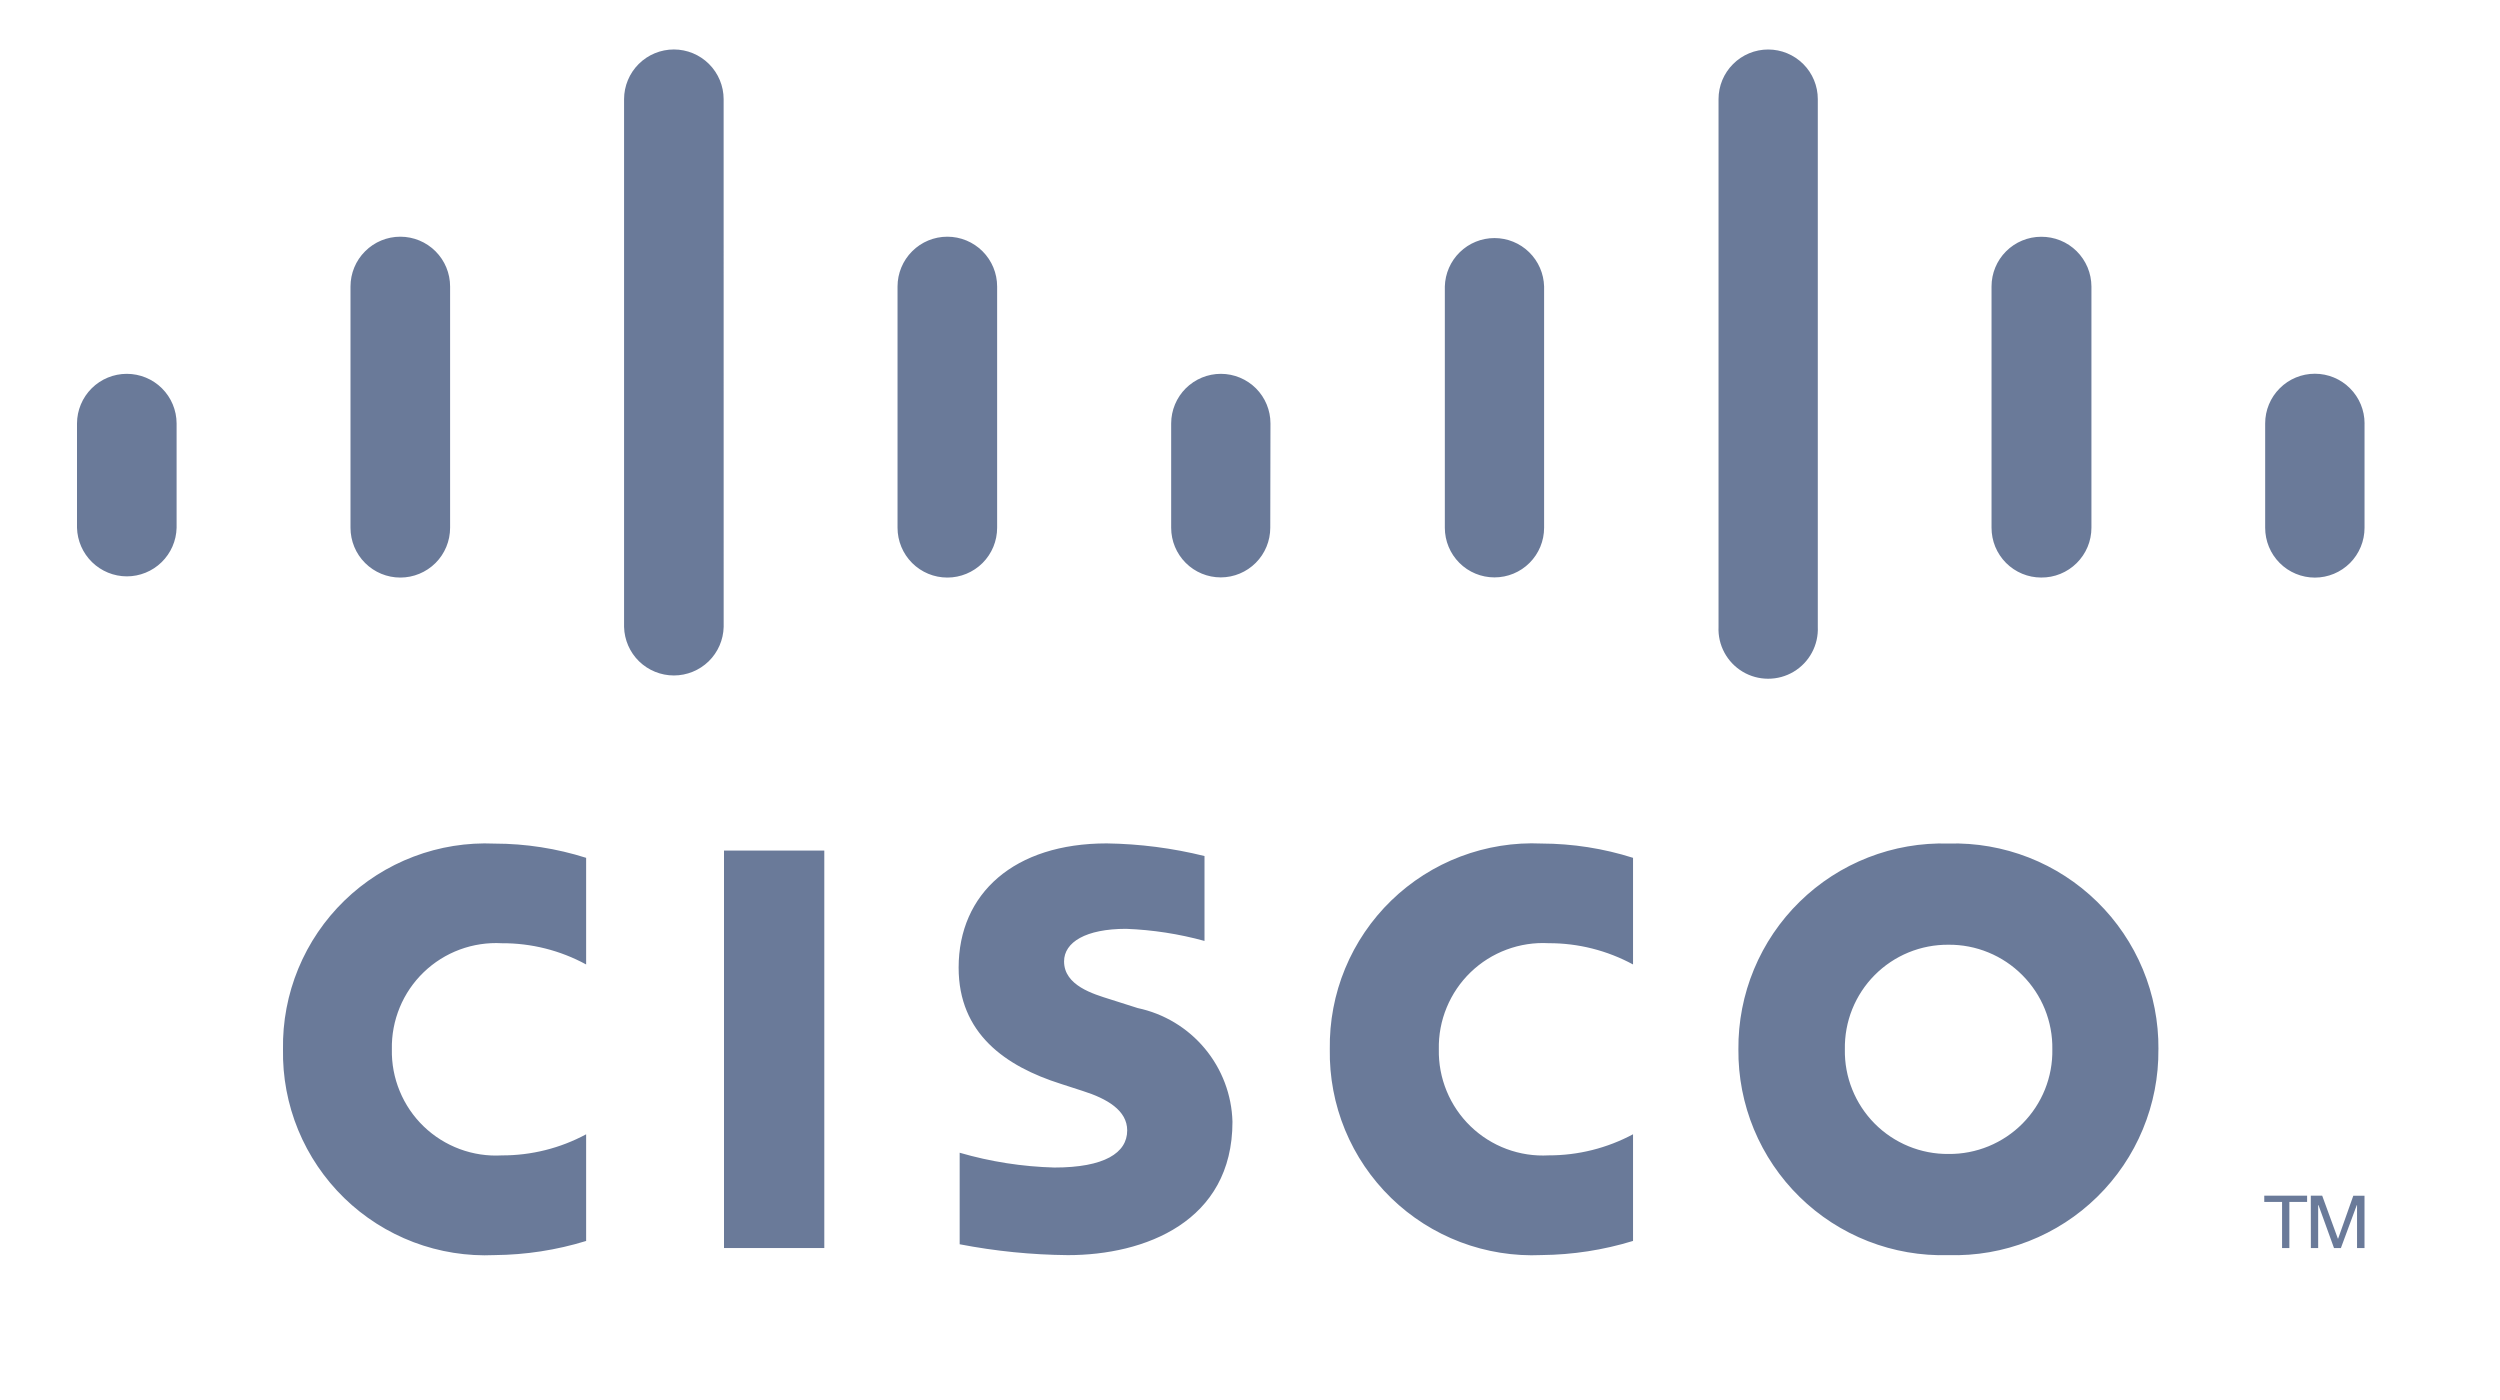 <svg width="75" height="42" viewBox="0 0 75 42" fill="none" xmlns="http://www.w3.org/2000/svg">
<path d="M24.729 37.441H21.72V25.517H24.729V37.441Z" fill="#6A7A99"/>
<path d="M48.991 28.934C48.214 28.513 47.344 28.293 46.46 28.296C46.031 28.272 45.601 28.338 45.198 28.488C44.795 28.638 44.428 28.869 44.118 29.168C43.809 29.467 43.565 29.826 43.401 30.224C43.236 30.621 43.156 31.048 43.165 31.478C43.156 31.908 43.236 32.335 43.4 32.733C43.564 33.131 43.808 33.49 44.117 33.789C44.427 34.088 44.794 34.32 45.198 34.47C45.601 34.62 46.031 34.685 46.46 34.661C47.343 34.663 48.213 34.445 48.991 34.028V37.228C48.102 37.501 47.179 37.643 46.249 37.652C45.42 37.69 44.591 37.558 43.815 37.264C43.038 36.969 42.331 36.519 41.735 35.94C41.14 35.361 40.669 34.667 40.352 33.899C40.036 33.132 39.88 32.307 39.894 31.477C39.881 30.647 40.037 29.823 40.354 29.056C40.671 28.289 41.142 27.595 41.737 27.017C42.333 26.439 43.04 25.989 43.816 25.695C44.592 25.401 45.42 25.268 46.249 25.306C47.18 25.309 48.104 25.453 48.991 25.735V28.934ZM17.584 28.934C16.809 28.512 15.939 28.292 15.056 28.297C14.626 28.273 14.196 28.338 13.793 28.487C13.389 28.637 13.021 28.868 12.711 29.167C12.401 29.466 12.156 29.825 11.992 30.223C11.828 30.621 11.747 31.049 11.756 31.479C11.747 31.91 11.827 32.337 11.992 32.735C12.156 33.133 12.4 33.493 12.71 33.792C13.02 34.091 13.389 34.322 13.792 34.472C14.196 34.622 14.626 34.687 15.056 34.662C15.938 34.665 16.807 34.447 17.584 34.029V37.229C16.695 37.503 15.77 37.645 14.839 37.653C14.01 37.691 13.182 37.559 12.406 37.265C11.63 36.97 10.922 36.52 10.327 35.941C9.732 35.362 9.262 34.667 8.946 33.9C8.63 33.132 8.475 32.308 8.49 31.478C8.476 30.649 8.633 29.825 8.949 29.059C9.266 28.292 9.736 27.598 10.331 27.02C10.926 26.442 11.633 25.992 12.409 25.698C13.184 25.403 14.011 25.271 14.84 25.308C15.771 25.309 16.697 25.453 17.584 25.735V28.934ZM58.457 28.342C58.045 28.338 57.637 28.417 57.256 28.573C56.875 28.73 56.529 28.961 56.239 29.254C55.949 29.546 55.721 29.894 55.567 30.276C55.414 30.658 55.339 31.067 55.346 31.479C55.338 31.891 55.413 32.3 55.567 32.683C55.72 33.065 55.948 33.413 56.238 33.706C56.528 33.999 56.874 34.23 57.255 34.387C57.636 34.544 58.045 34.623 58.457 34.619C58.869 34.623 59.278 34.544 59.659 34.387C60.04 34.23 60.386 33.999 60.676 33.706C60.966 33.413 61.195 33.066 61.349 32.683C61.502 32.301 61.578 31.891 61.57 31.479C61.577 31.067 61.5 30.657 61.346 30.275C61.191 29.893 60.961 29.546 60.67 29.254C60.38 28.962 60.034 28.73 59.653 28.574C59.273 28.417 58.864 28.338 58.452 28.342H58.457ZM64.752 31.478C64.76 32.302 64.601 33.118 64.285 33.879C63.97 34.64 63.504 35.33 62.916 35.906C62.328 36.483 61.629 36.935 60.862 37.235C60.095 37.536 59.276 37.678 58.452 37.654C57.629 37.678 56.809 37.536 56.042 37.236C55.275 36.936 54.576 36.484 53.988 35.907C53.4 35.331 52.934 34.641 52.618 33.88C52.303 33.119 52.144 32.302 52.152 31.478C52.145 30.655 52.304 29.838 52.62 29.078C52.936 28.317 53.402 27.628 53.99 27.052C54.578 26.476 55.277 26.024 56.044 25.724C56.81 25.424 57.63 25.282 58.453 25.306C59.276 25.282 60.095 25.425 60.862 25.725C61.629 26.025 62.327 26.477 62.915 27.053C63.503 27.629 63.969 28.318 64.285 29.078C64.601 29.838 64.76 30.655 64.753 31.478H64.752ZM36.135 28.228C35.368 28.017 34.579 27.895 33.783 27.865C32.577 27.865 31.922 28.265 31.922 28.842C31.922 29.569 32.806 29.822 33.301 29.978L34.131 30.242C34.919 30.409 35.629 30.836 36.144 31.455C36.66 32.074 36.953 32.848 36.974 33.654C36.974 36.654 34.34 37.654 32.037 37.654C30.947 37.644 29.86 37.535 28.79 37.328V34.582C29.714 34.851 30.669 35 31.631 35.026C33.131 35.026 33.816 34.588 33.816 33.913C33.816 33.313 33.216 32.96 32.474 32.726C32.293 32.665 32.018 32.58 31.832 32.518C30.156 31.988 28.759 31.003 28.759 29.03C28.759 26.8 30.429 25.302 33.202 25.302C34.191 25.316 35.175 25.443 36.135 25.681V28.226V28.228Z" fill="#6A7A99"/>
<path d="M5.298 12.703C5.297 12.308 5.139 11.929 4.859 11.65C4.579 11.371 4.199 11.215 3.804 11.215C3.409 11.215 3.03 11.371 2.75 11.65C2.47 11.929 2.312 12.307 2.31 12.702V15.833C2.321 16.223 2.483 16.593 2.762 16.865C3.041 17.137 3.414 17.29 3.804 17.291C4.194 17.291 4.569 17.139 4.848 16.866C5.127 16.594 5.289 16.223 5.298 15.833V12.703ZM13.503 8.595C13.503 8.199 13.346 7.819 13.066 7.539C12.785 7.258 12.405 7.101 12.009 7.101C11.613 7.101 11.233 7.258 10.953 7.539C10.672 7.819 10.515 8.199 10.515 8.595V15.833C10.515 16.229 10.672 16.61 10.953 16.89C11.233 17.17 11.613 17.327 12.009 17.327C12.405 17.327 12.785 17.17 13.066 16.89C13.346 16.61 13.503 16.229 13.503 15.833V8.594V8.595ZM21.709 2.973C21.708 2.578 21.55 2.199 21.27 1.92C20.991 1.641 20.611 1.484 20.216 1.484C19.82 1.484 19.441 1.641 19.161 1.92C18.881 2.199 18.723 2.579 18.722 2.974V18.807C18.732 19.197 18.893 19.568 19.172 19.84C19.452 20.112 19.826 20.264 20.216 20.264C20.606 20.264 20.98 20.112 21.26 19.84C21.539 19.568 21.7 19.197 21.71 18.807L21.709 2.973ZM29.914 8.595C29.914 8.199 29.757 7.819 29.477 7.539C29.196 7.258 28.816 7.101 28.42 7.101C28.024 7.101 27.644 7.258 27.364 7.539C27.084 7.819 26.926 8.199 26.926 8.595V15.833C26.926 16.229 27.084 16.61 27.364 16.89C27.644 17.17 28.024 17.327 28.42 17.327C28.816 17.327 29.196 17.17 29.477 16.89C29.757 16.61 29.914 16.229 29.914 15.833V8.594V8.595ZM38.114 12.703C38.114 12.309 37.958 11.931 37.68 11.652C37.401 11.373 37.023 11.216 36.629 11.215C36.234 11.214 35.854 11.371 35.574 11.649C35.294 11.928 35.136 12.307 35.135 12.702V15.833C35.135 16.228 35.292 16.607 35.571 16.886C35.85 17.166 36.229 17.322 36.624 17.322C37.018 17.321 37.396 17.163 37.674 16.884C37.952 16.605 38.108 16.227 38.108 15.833L38.114 12.703ZM46.323 8.595C46.313 8.207 46.152 7.837 45.874 7.566C45.596 7.294 45.223 7.142 44.834 7.142C44.445 7.142 44.072 7.294 43.794 7.566C43.516 7.837 43.355 8.207 43.345 8.595V15.833C43.345 16.228 43.502 16.607 43.781 16.886C44.06 17.166 44.439 17.322 44.834 17.322C45.229 17.322 45.608 17.166 45.887 16.886C46.166 16.607 46.323 16.228 46.323 15.833V8.594V8.595ZM54.534 2.973C54.534 2.578 54.377 2.2 54.098 1.921C53.818 1.642 53.44 1.485 53.045 1.485C52.65 1.485 52.272 1.642 51.993 1.921C51.713 2.2 51.556 2.578 51.556 2.973V18.807C51.544 19.076 51.605 19.343 51.733 19.58C51.861 19.816 52.05 20.015 52.281 20.152C52.512 20.29 52.776 20.362 53.045 20.362C53.314 20.362 53.578 20.29 53.809 20.152C54.04 20.014 54.23 19.816 54.357 19.579C54.485 19.342 54.546 19.075 54.534 18.806V2.973ZM62.743 8.595C62.742 8.398 62.703 8.203 62.627 8.021C62.55 7.839 62.439 7.674 62.299 7.535C62.159 7.397 61.993 7.287 61.81 7.213C61.627 7.139 61.432 7.102 61.235 7.103C60.84 7.103 60.461 7.261 60.182 7.54C59.903 7.819 59.746 8.198 59.746 8.593V15.832C59.746 16.028 59.784 16.222 59.858 16.403C59.933 16.584 60.043 16.749 60.181 16.888C60.461 17.168 60.84 17.326 61.235 17.326C61.432 17.328 61.628 17.291 61.811 17.216C61.994 17.142 62.16 17.032 62.3 16.893C62.44 16.754 62.552 16.589 62.628 16.407C62.704 16.225 62.743 16.029 62.743 15.832V8.593V8.595ZM70.937 12.703C70.937 12.308 70.78 11.928 70.5 11.649C70.221 11.369 69.841 11.212 69.446 11.212C69.051 11.212 68.671 11.369 68.392 11.649C68.112 11.928 67.955 12.308 67.955 12.703V15.833C67.955 16.029 67.993 16.224 68.068 16.405C68.142 16.586 68.252 16.751 68.391 16.89C68.529 17.029 68.694 17.139 68.875 17.214C69.056 17.289 69.25 17.328 69.446 17.328C69.642 17.328 69.836 17.289 70.017 17.214C70.198 17.139 70.362 17.028 70.501 16.89C70.639 16.751 70.749 16.586 70.823 16.405C70.898 16.224 70.936 16.03 70.936 15.834V12.704L70.937 12.703Z" fill="#6A7A99"/>
<path d="M69.213 35.871V36.058H68.681V37.441H68.462V36.059H67.928V35.871H69.213ZM69.324 35.871H69.666L70.136 37.159H70.144L70.599 35.872H70.935V37.441H70.711V36.154H70.703L70.227 37.441H70.02L69.555 36.154H69.545V37.441H69.326L69.324 35.871Z" fill="#6A7A99"/>
</svg>
